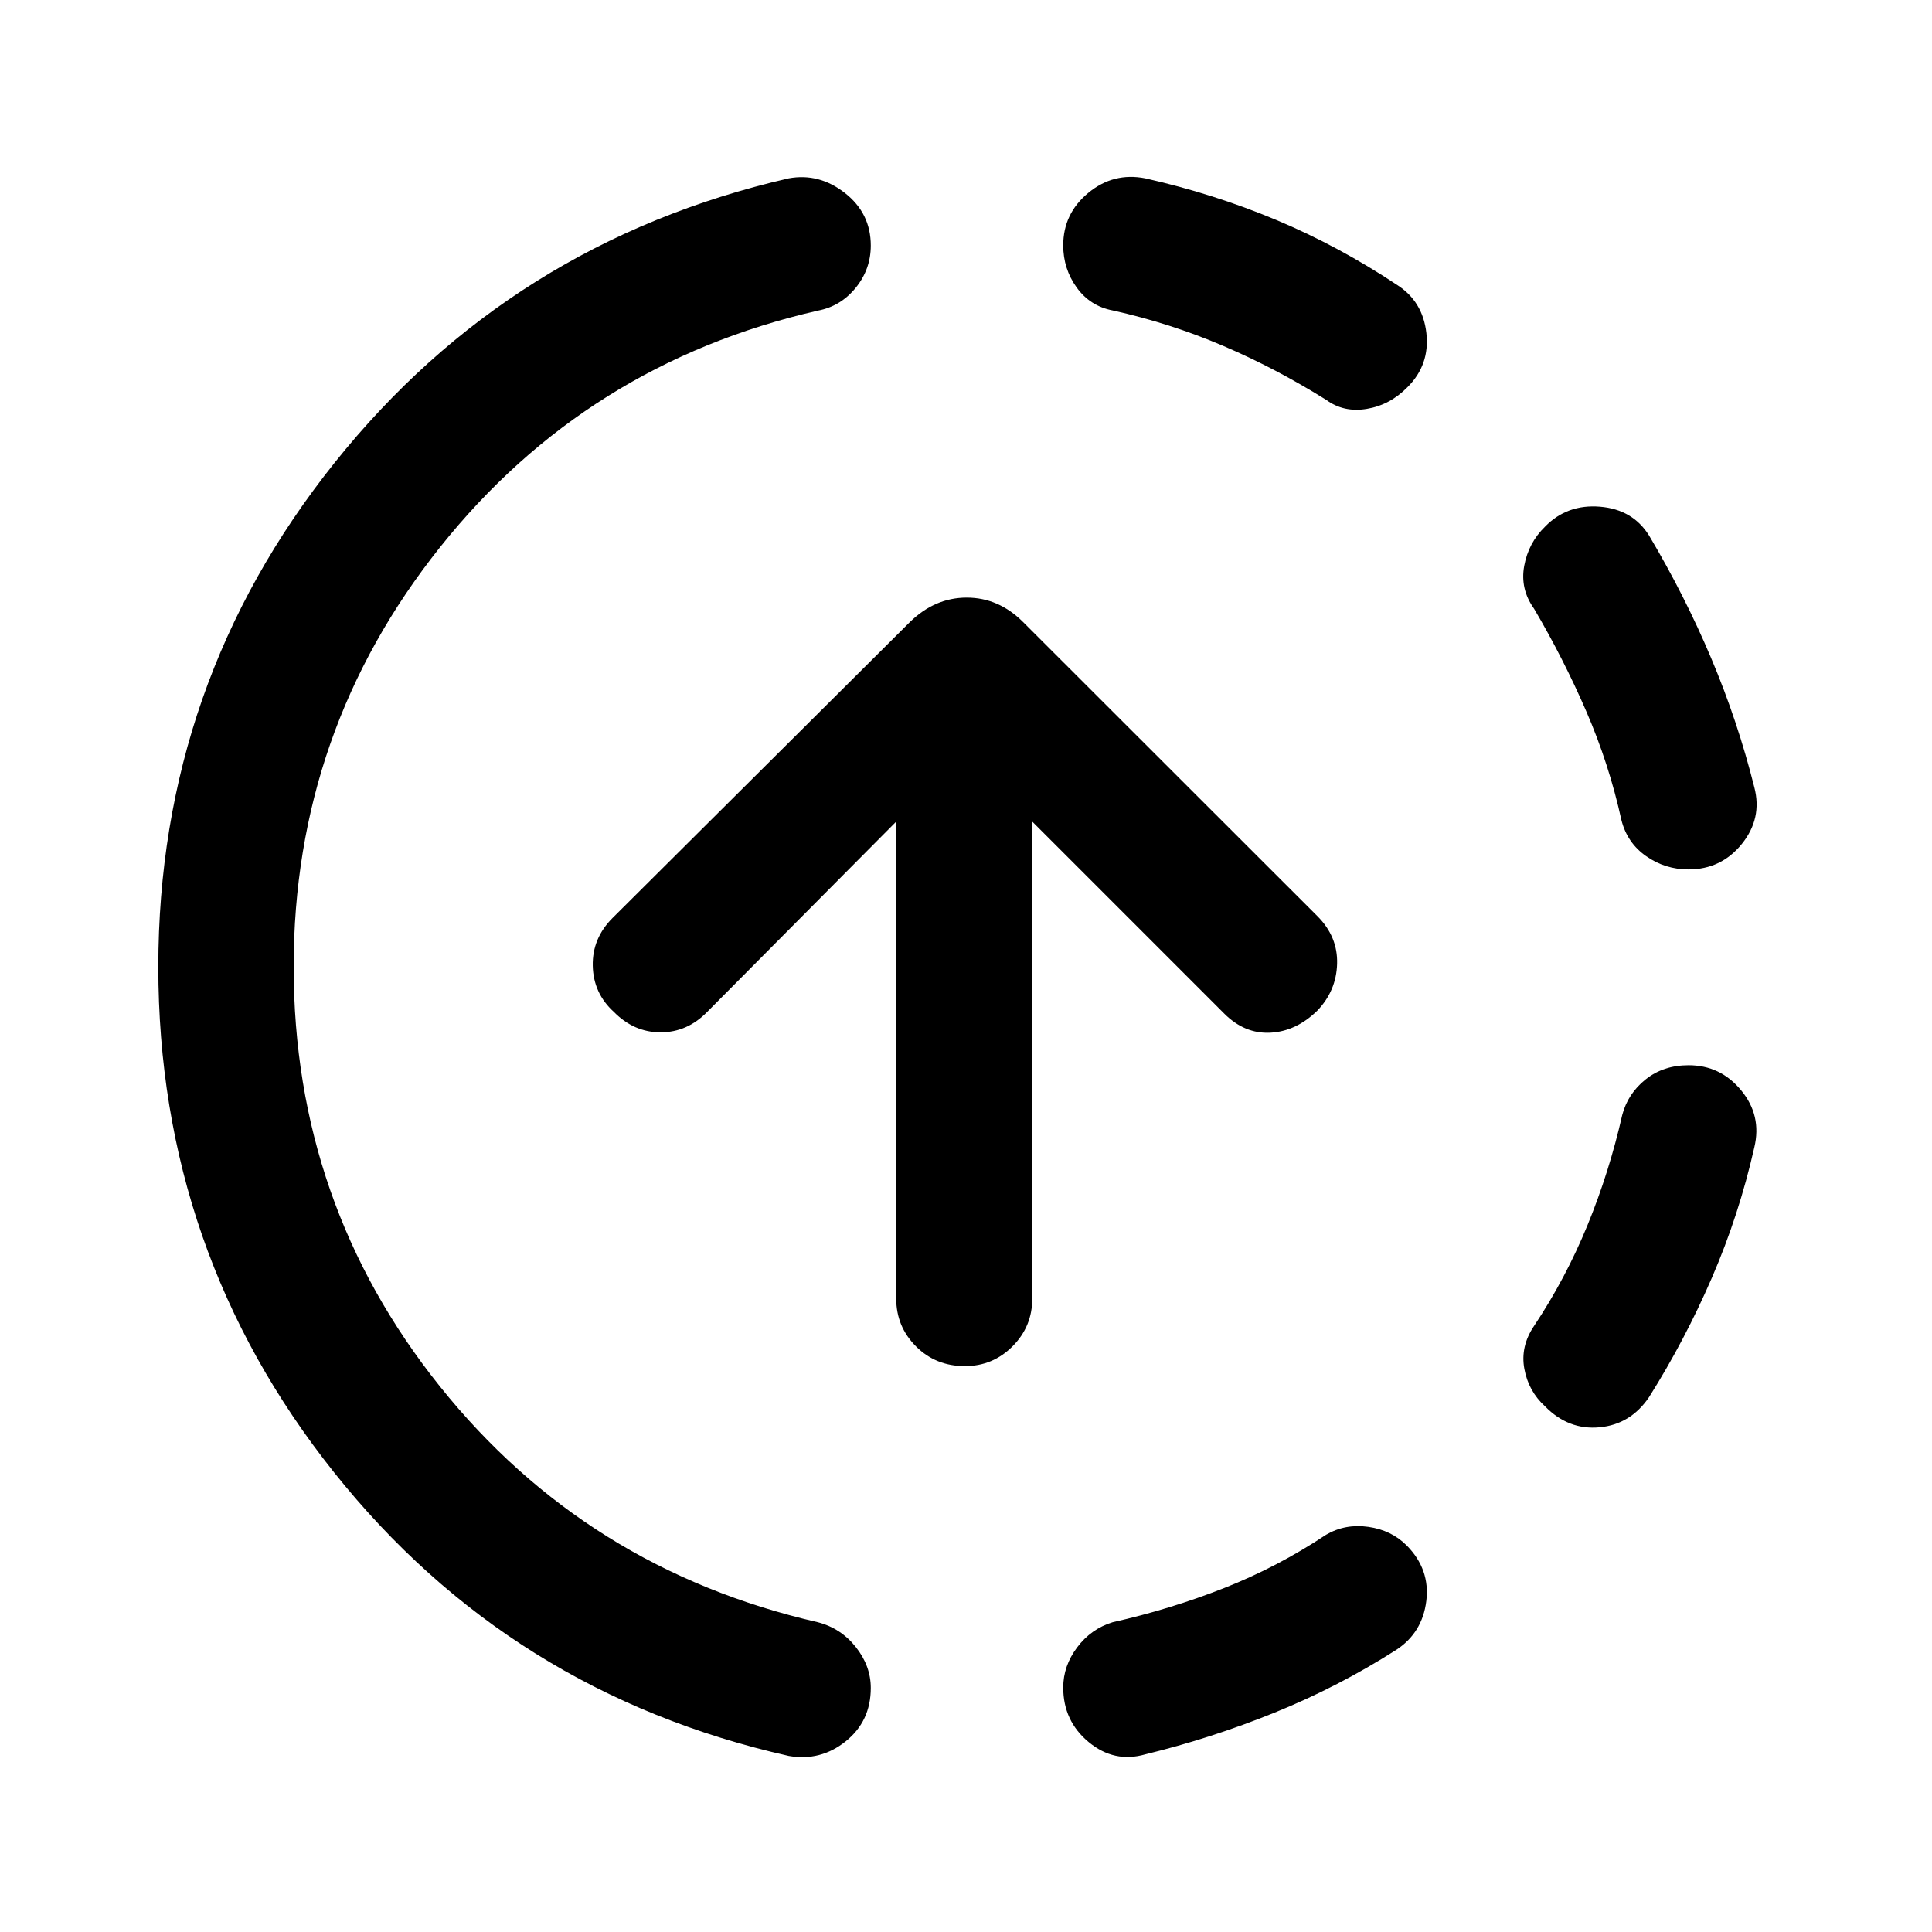 <svg xmlns="http://www.w3.org/2000/svg" height="40" viewBox="0 -960 960 960" width="40"><path d="M391.9-87.49q-138.46-31.2-225.85-140.82-87.38-109.61-87.38-251.23 0-140.96 87.58-250.51Q253.82-839.6 391.9-871.38q15.15-2.77 27.97 7.3 12.82 10.06 12.82 26.1 0 11.77-7.5 20.99-7.5 9.22-18.83 11.35-114.98 26.31-187.71 117.55t-72.73 208.42q0 117.84 72.66 208.57 72.65 90.74 187.76 117.17 11.48 2.96 18.92 12.35 7.43 9.39 7.43 20.31 0 16.55-12.49 26.55-12.48 10-28.3 7.23Zm177.2-.79q-15.43 4.43-28.11-6.06-12.68-10.49-12.68-27.14 0-10.73 6.91-19.94 6.91-9.22 17.63-12.5 28.51-6.41 55.22-16.91 26.71-10.5 50.88-26.58 9.49-5.54 21-3.9 11.51 1.63 19.13 9.34 11.59 11.79 9.64 27.51-1.95 15.72-14.82 24.2-28.82 18.4-60.51 31.23-31.68 12.83-64.29 20.75Zm198.67-172.87q-8.28-7.52-10.33-18.67-2.06-11.15 4.82-21.31 15.74-23.66 26.57-50.1 10.84-26.44 17.25-54.74 2.82-10.66 11.64-17.69 8.82-7.03 21.35-7.03 15.83 0 26.12 12.49 10.3 12.48 6.53 28.3-7.59 33.61-21.08 64.79-13.5 31.19-31.23 59.34-9.15 13.54-24.6 14.99-15.45 1.45-27.04-10.37Zm71.24-266.83q-11.6 0-21.02-6.57-9.43-6.58-12.32-17.96-6.09-27.75-17.44-53.99-11.36-26.24-25.97-51.04-7-9.77-4.89-21.28 2.12-11.51 10.4-19.54 10.92-11.18 27.22-9.86 16.31 1.32 24.42 14.32 17.73 29.82 30.89 61.01 13.16 31.18 21.42 64.12 4.02 15.44-6.21 28.12-10.23 12.67-26.5 12.67ZM658.95-761.33q-25.08-15.67-51.3-26.87-26.23-11.21-54.75-17.54-11.26-2.16-17.93-11.44-6.66-9.28-6.66-20.89 0-15.83 12.49-26.12 12.48-10.3 28.3-7.19 33.8 7.61 64.9 20.61 31.1 13 60.23 32.36 12.74 8.15 14.53 23.91 1.78 15.76-9.4 26.9-8.69 8.86-20.21 10.77-11.51 1.91-20.2-4.5Zm-179.5 480.15q-14.53 0-24.32-9.83-9.8-9.83-9.8-23.72v-237.02l-93.92 94.54q-9.9 10.16-23.16 10.16t-23.24-10.16q-10.16-9.23-10.47-22.87-.31-13.64 9.85-23.79L452.11-650.9q12.43-12.15 28.27-12.15 15.83 0 28 12.15l146.26 146.16q10.15 10.18 9.76 23.65-.4 13.48-9.89 23.32-10.48 10.23-23.27 10.9-12.78.66-22.93-9.49l-95.39-95.39v237.02q0 13.89-9.81 23.72-9.8 9.83-23.66 9.83Z"/></svg>
